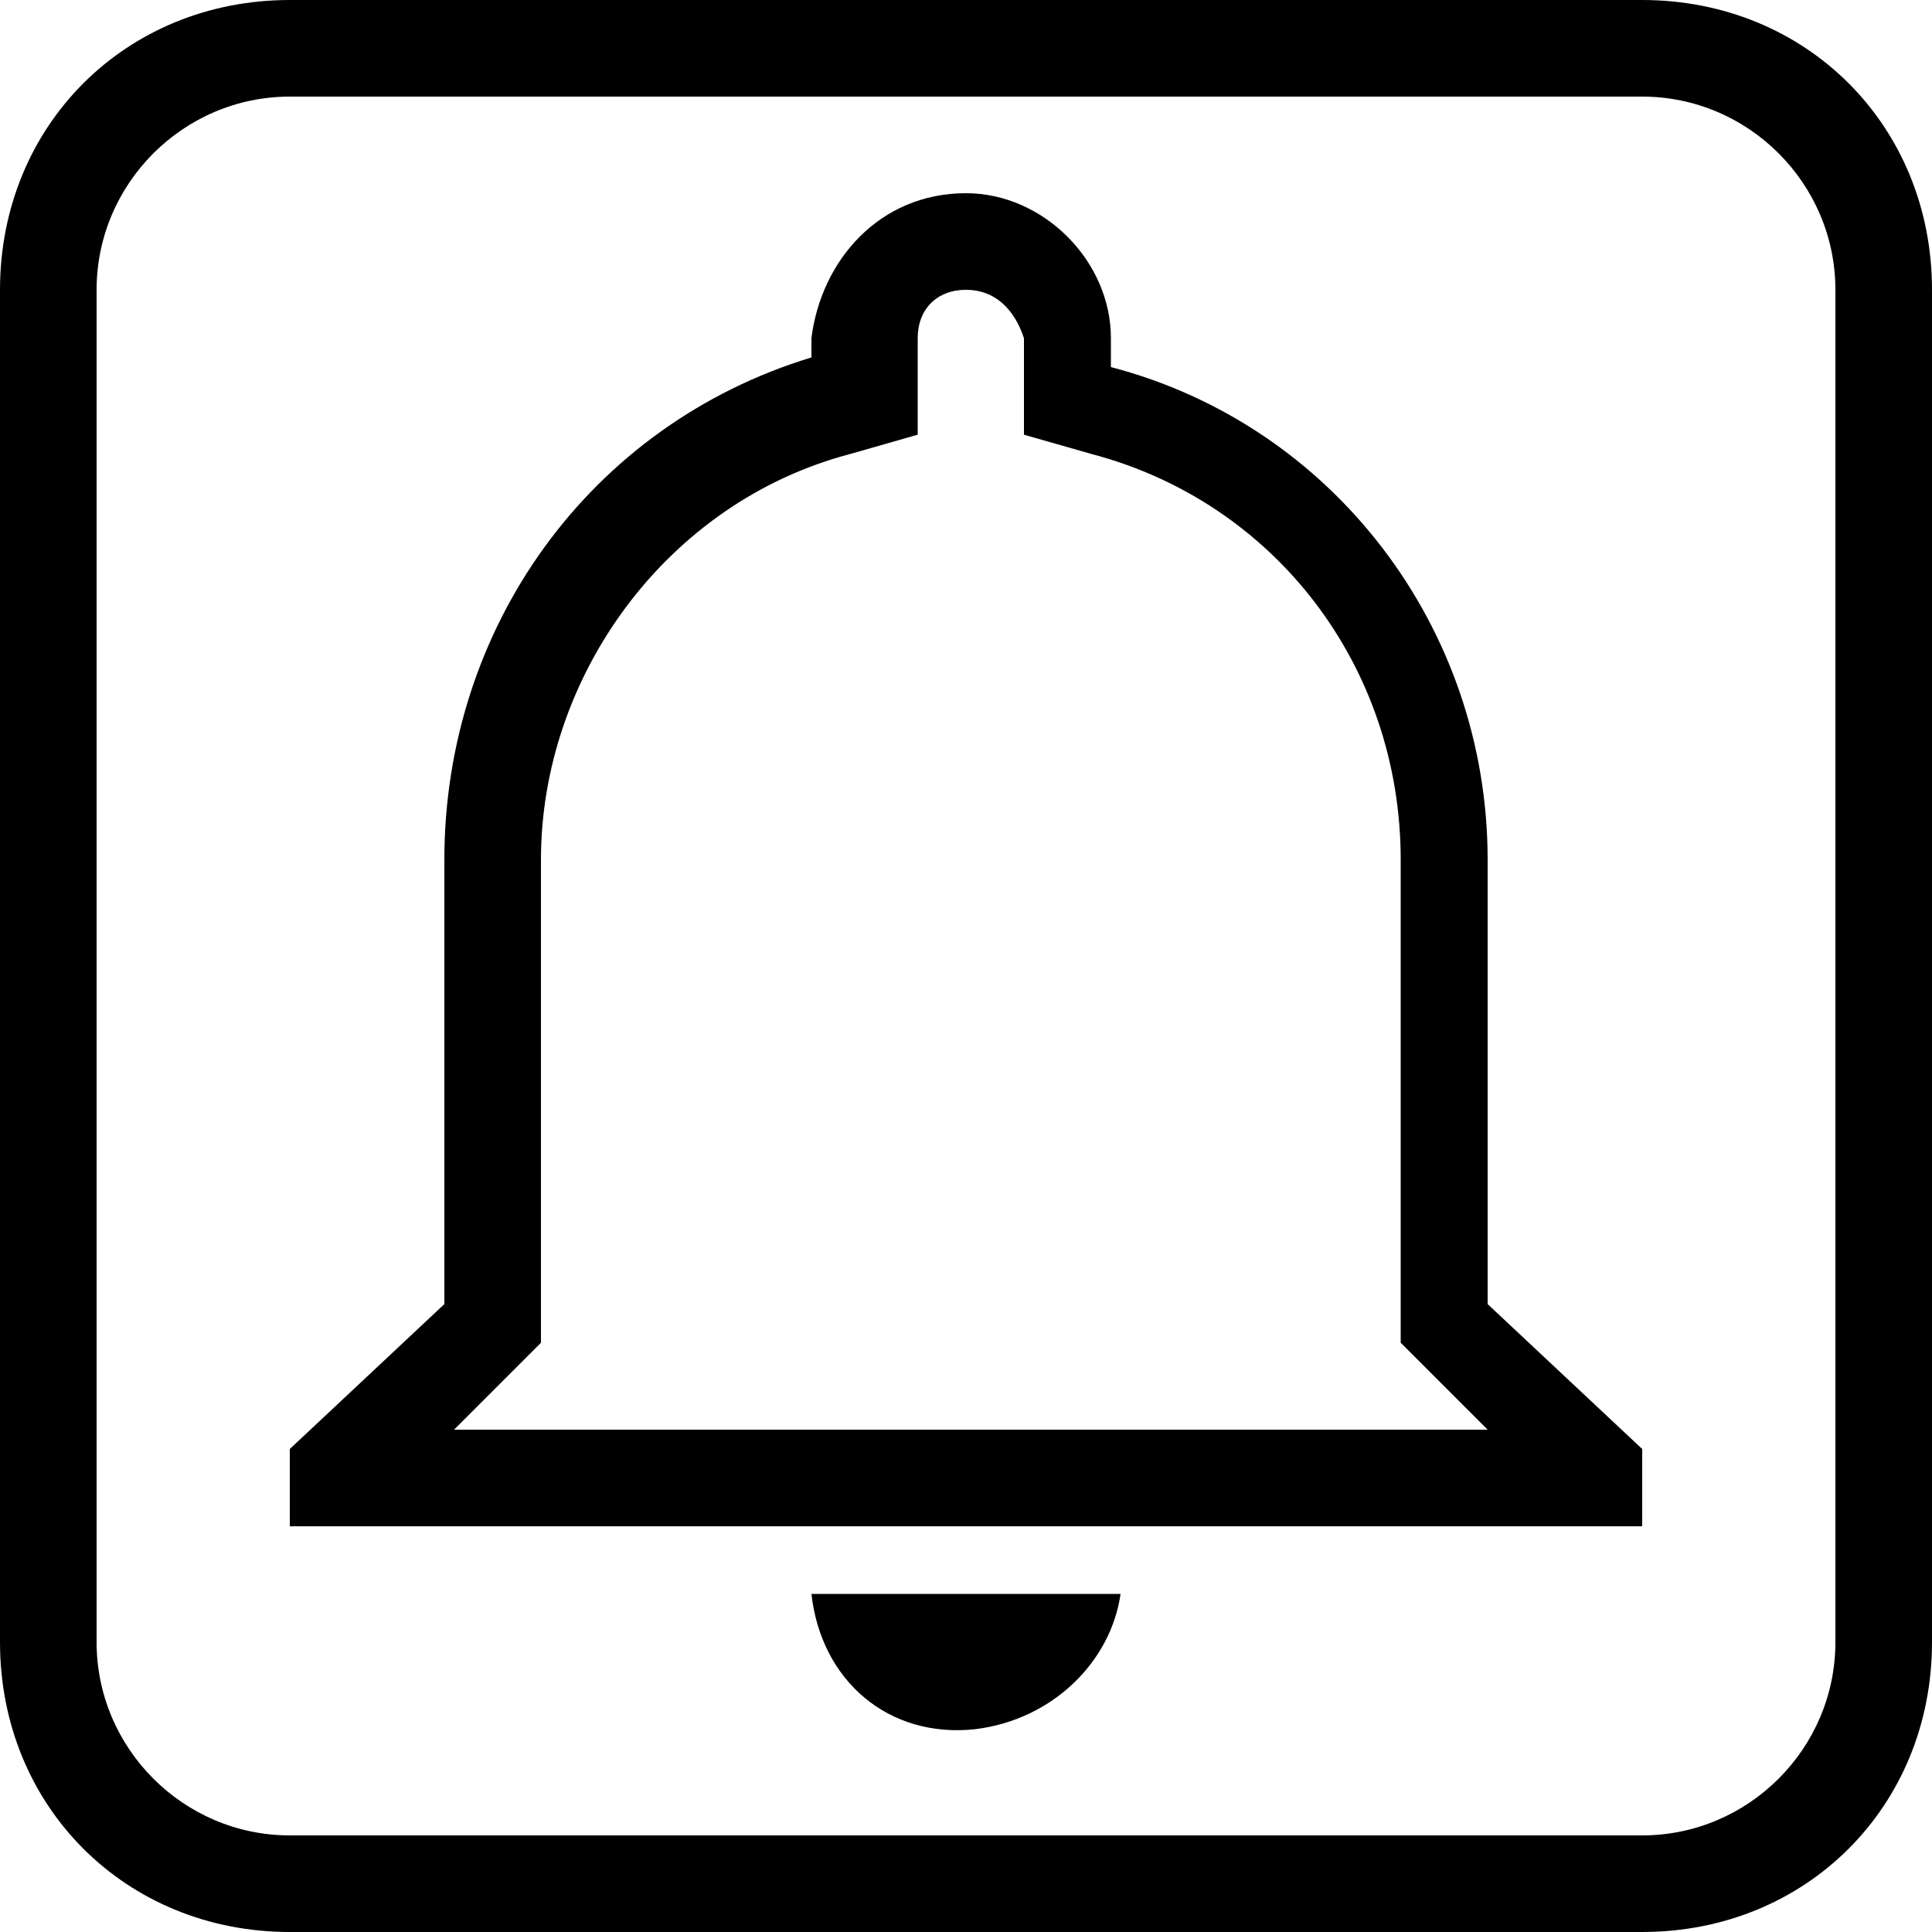 <?xml version="1.0" encoding="utf-8"?>
<!-- Generator: Adobe Illustrator 22.1.0, SVG Export Plug-In . SVG Version: 6.00 Build 0)  -->
<svg version="1.1" id="Layer_1" xmlns="http://www.w3.org/2000/svg" xmlns:xlink="http://www.w3.org/1999/xlink" x="0px" y="0px"
	 viewBox="0 0 20 20" style="enable-background:new 0 0 20 20;" xml:space="preserve" fill="#000">
<g>
	<path d="M17,1c1.1,0,2,0.9,2,2v14c0,1.1-0.9,2-2,2H3c-1.1,0-2-0.9-2-2V3c0-1.1,0.9-2,2-2H17 M17,0H3C1.3,0,0,1.3,0,3v14
		c0,1.7,1.3,3,3,3h14c1.7,0,3-1.3,3-3V3C20,1.3,18.7,0,17,0z M11.6,16.5H8.4c0.1,0.9,0.8,1.5,1.7,1.4C10.9,17.8,11.5,17.2,11.6,16.5
		L11.6,16.5z M10,3c0.3,0,0.5,0.2,0.6,0.5c0,0,0,0,0,0v1l0.7,0.2c1.9,0.5,3.2,2.2,3.2,4.2v5l0.3,0.3l0.6,0.6H4.7l0.6-0.6l0.3-0.3v-5
		c0-1.9,1.3-3.7,3.2-4.2l0.7-0.2v-1C9.5,3.2,9.7,3,10,3 M10,2C9.1,2,8.5,2.7,8.4,3.5c0,0,0,0,0,0v0.2C6.1,4.4,4.6,6.5,4.6,8.9v4.6
		L3,15v0.8h14V15l-1.6-1.5V8.9c0-2.4-1.6-4.5-3.9-5.1V3.5C11.5,2.7,10.8,2,10,2z"/>
</g>
</svg>
